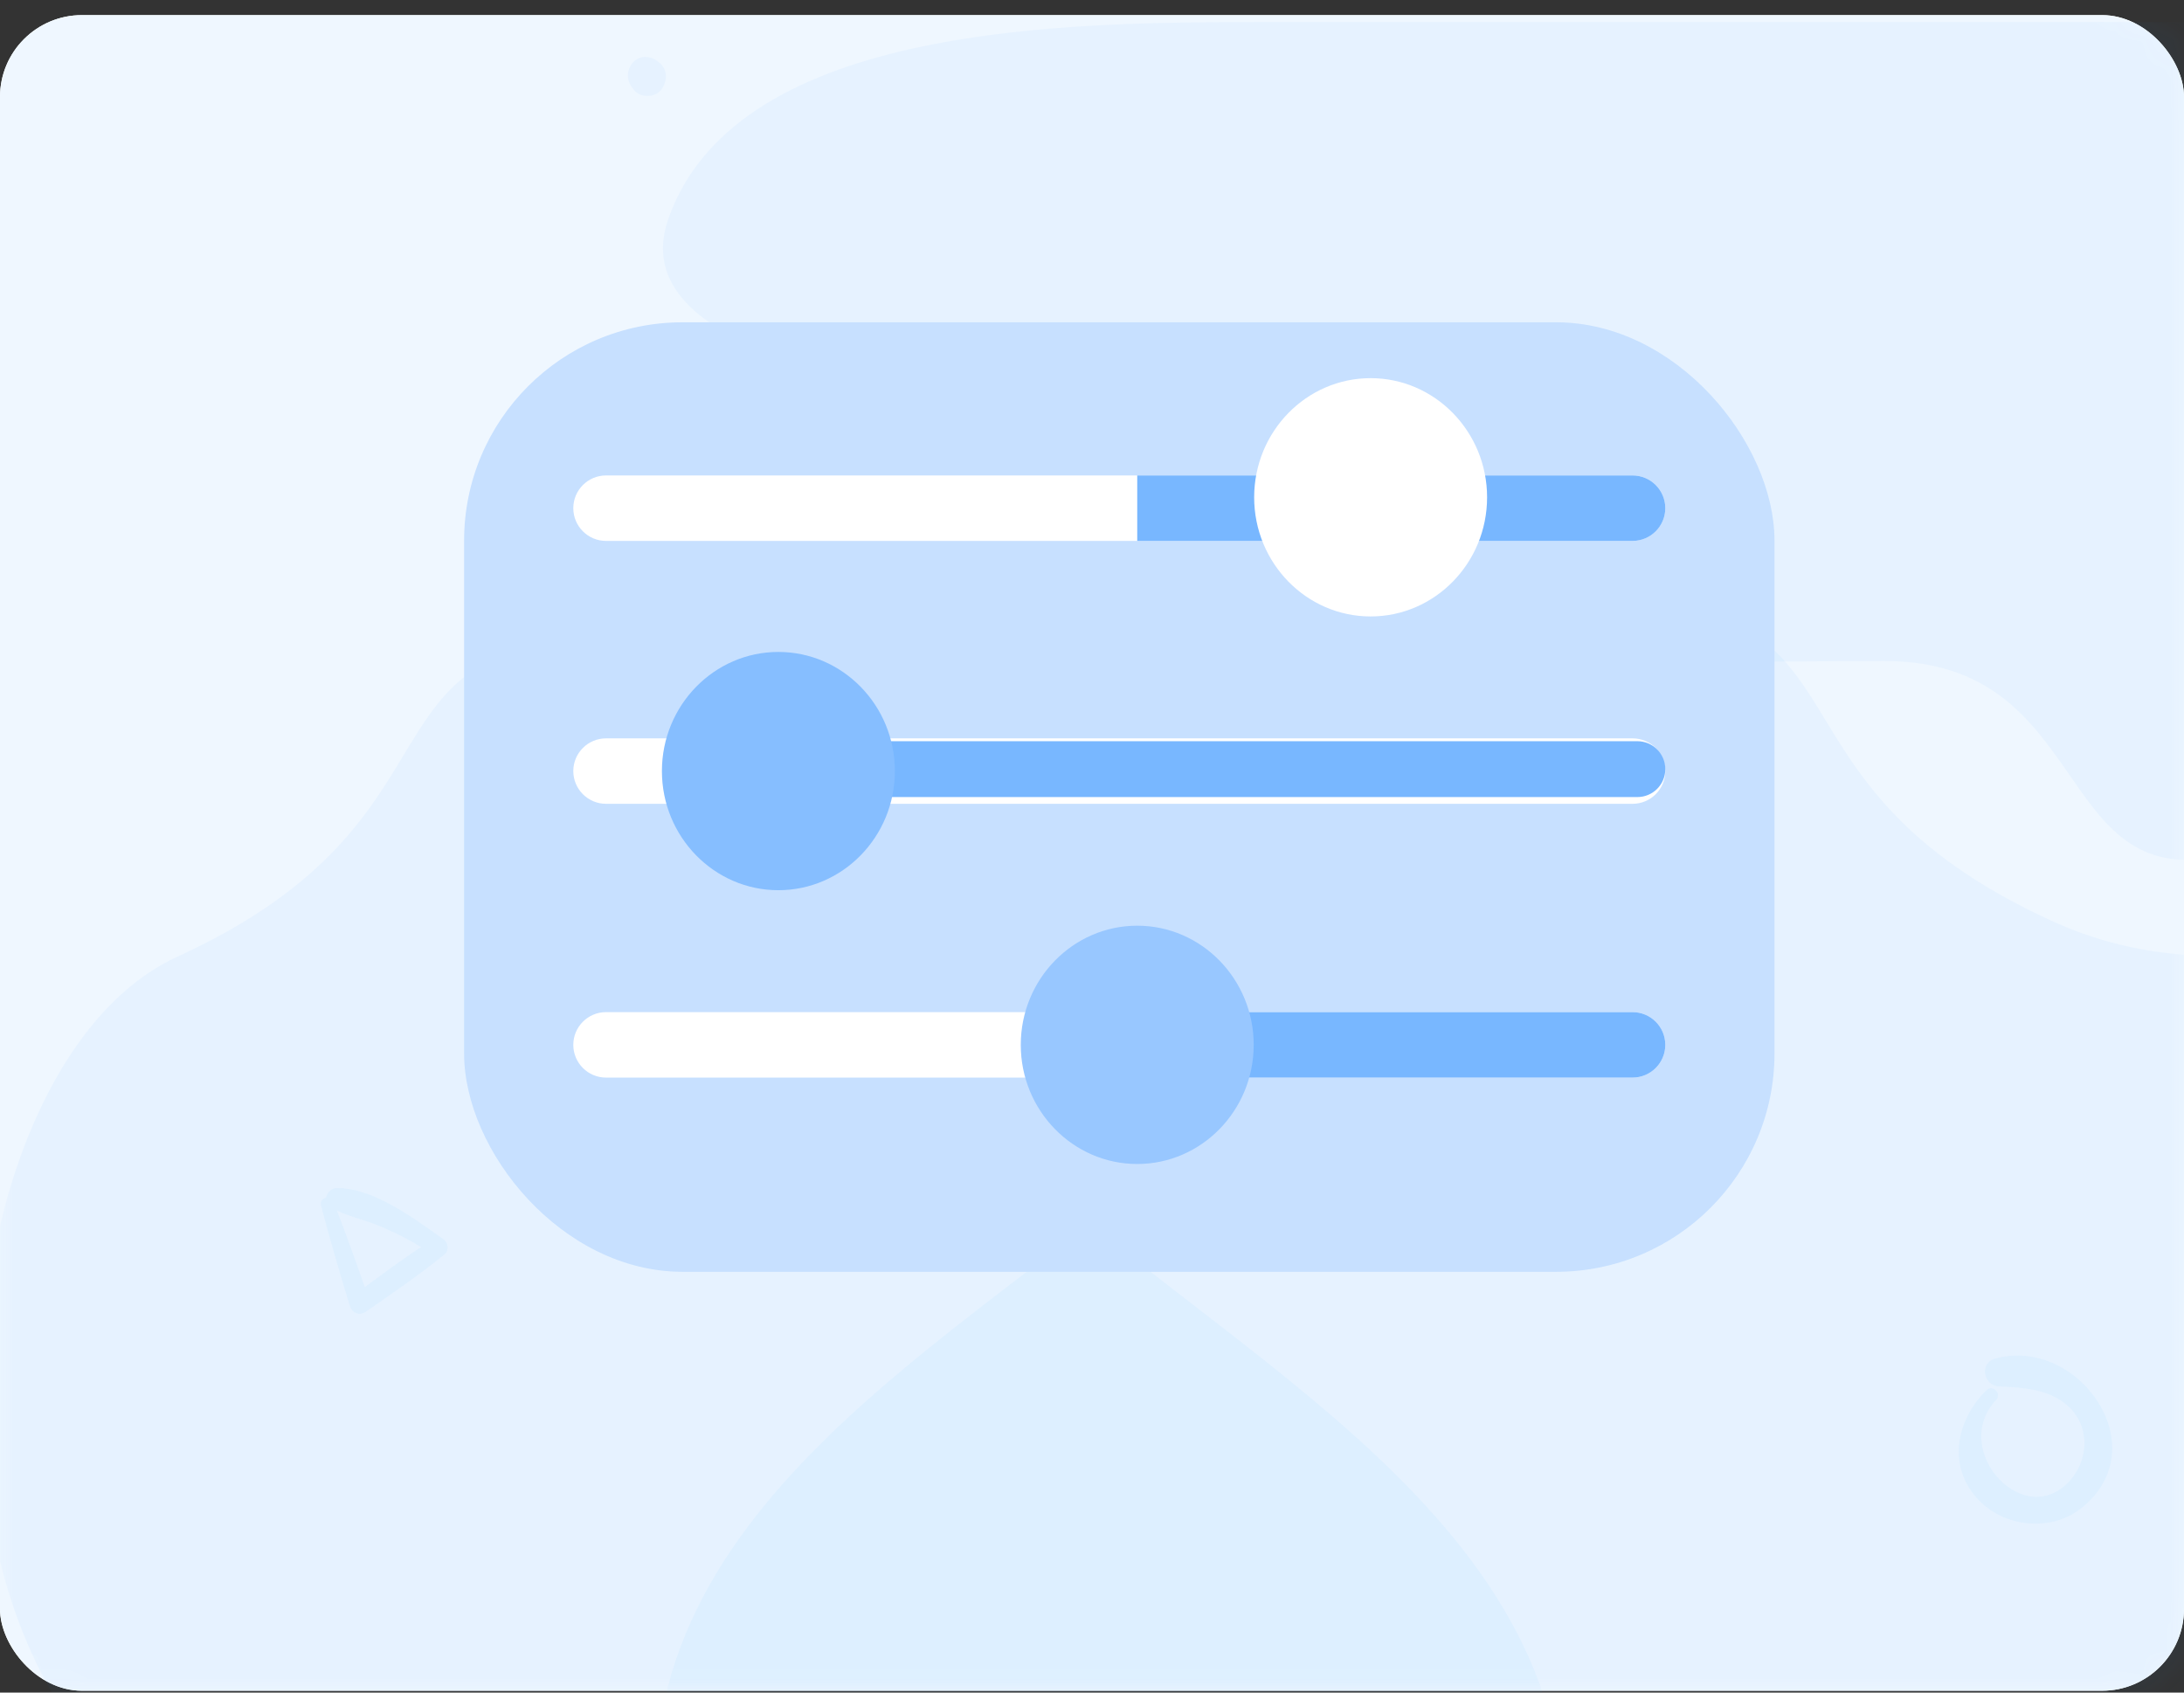 <svg width="80" height="62" viewBox="0 0 80 62" fill="none" xmlns="http://www.w3.org/2000/svg">
<rect x="0" y="0" width="80" height="62" fill="#333333" stroke="none"/>
<rect y="0.554" width="80" height="61.379" rx="3" fill="white"/>
<rect y="0.554" width="80" height="61.379" rx="3" fill="#EFF7FF"/>
<mask id="mask0" mask-type="alpha" maskUnits="userSpaceOnUse" x="0" y="0" width="80" height="62">
<rect y="0.554" width="80" height="61.379" rx="3" fill="white"/>
<rect y="0.554" width="80" height="61.379" rx="3" stroke="white"/>
</mask>
<g mask="url(#mask0)">
<path opacity="0.05" d="M46.444 0.809C39.344 0.809 27.081 0.809 24.5 7.961C21.918 15.112 43.383 14.693 48.38 19.726C53.376 24.759 61.433 24.214 69.033 24.214C76.632 24.214 75.192 32.651 81.295 31.365C87.398 30.079 81.941 23.635 83.877 19.726C83.877 16.082 83.877 0.809 83.877 0.809C83.877 0.809 58.383 0.809 46.444 0.809Z" fill="#3792FC"/>
<path opacity="0.05" d="M20.603 66.719C45.998 57.335 57.285 78.45 57.285 66.719C57.285 54.988 43.741 49.123 36.969 42.084C30.197 35.046 33.161 23.315 22.861 23.315C12.561 23.315 17.75 29.891 6.495 35.046C-4.76 40.201 -4.792 76.104 20.603 66.719Z" fill="#3792FC"/>
<path opacity="0.05" d="M61 65.441C35.385 56.056 24 77.171 24 65.441C24 53.71 37.661 47.844 44.492 40.806C51.323 33.767 48.334 22.036 58.723 22.036C69.112 22.036 63.878 28.612 75.231 33.767C86.583 38.922 98 25.555 98 40.806C98 56.056 86.615 74.825 61 65.441Z" fill="#3792FC"/>
<path opacity="0.05" d="M20.277 23.691C21.336 23.173 22.421 22.576 23.376 21.875C23.726 21.617 23.381 21.115 23.012 21.314C21.992 21.861 20.996 22.567 20.088 23.287C19.901 23.43 20.036 23.807 20.277 23.691Z" fill="#3792FC"/>
<path opacity="0.05" d="M24.197 2.338C24.176 2.319 24.158 2.3 24.137 2.284C23.875 2.046 23.444 2 23.19 2.284C22.933 2.571 22.941 2.967 23.19 3.253C23.208 3.275 23.226 3.293 23.242 3.315C23.475 3.585 23.96 3.577 24.197 3.315C24.43 3.052 24.477 2.592 24.197 2.338Z" fill="#3792FC"/>
<path opacity="0.05" d="M72.765 50.928C71.725 51.95 71.331 53.54 72.322 54.77C73.254 55.927 75.066 56.169 76.23 55.249C79.049 53.023 76.11 48.922 73.072 49.77C72.508 49.927 72.649 50.75 73.204 50.779C74.091 50.83 75.045 50.864 75.754 51.505C76.516 52.187 76.533 53.345 75.907 54.134C74.249 56.216 71.372 53.15 73.113 51.284C73.337 51.051 72.997 50.703 72.765 50.928Z" fill="#3792FC"/>
<path opacity="0.05" d="M11.757 44.147C12.082 45.382 12.438 46.602 12.812 47.822C12.901 48.115 13.172 48.208 13.42 48.035C14.39 47.36 15.357 46.699 16.278 45.952C16.455 45.807 16.416 45.519 16.243 45.396C15.166 44.641 13.716 43.526 12.35 43.519C12.004 43.515 11.761 44.017 12.114 44.223C12.664 44.547 13.324 44.663 13.914 44.912C14.591 45.201 15.265 45.54 15.865 45.977C15.88 45.775 15.894 45.573 15.904 45.371C14.877 46.017 13.91 46.743 12.936 47.465C13.127 47.504 13.321 47.544 13.511 47.584C13.095 46.378 12.668 45.183 12.206 43.995C12.107 43.746 11.69 43.883 11.757 44.147Z" fill="#3792FC"/>
<rect x="17" y="11.806" width="48" height="34.781" rx="8" fill="#C7E0FF"/>
<path d="M21 18.615C21 17.953 21.537 17.416 22.199 17.416H59.801C60.463 17.416 61 17.953 61 18.615C61 19.277 60.463 19.814 59.801 19.814H22.199C21.537 19.814 21 19.277 21 18.615Z" fill="white"/>
<path d="M21 28.245C21 27.583 21.537 27.047 22.199 27.047H59.801C60.463 27.047 61 27.583 61 28.245C61 28.907 60.463 29.444 59.801 29.444H22.199C21.537 29.444 21 28.907 21 28.245Z" fill="white"/>
<path d="M21 38.274C21 37.612 21.537 37.075 22.199 37.075H59.801C60.463 37.075 61 37.612 61 38.274C61 38.936 60.463 39.473 59.801 39.473H22.199C21.537 39.473 21 38.936 21 38.274Z" fill="white"/>
<path d="M41.657 37.075H59.801C60.464 37.075 61 37.612 61 38.274C61 38.936 60.464 39.473 59.801 39.473H41.657L41.657 37.075Z" fill="#78B7FF"/>
<path d="M41.657 33.909C39.304 33.909 37.391 35.867 37.391 38.274C37.391 40.68 39.304 42.638 41.657 42.638C44.009 42.638 45.923 40.68 45.923 38.274C45.923 35.867 44.009 33.909 41.657 33.909V33.909Z" fill="#98C7FF"/>
<path d="M41.657 17.416H59.801C60.464 17.416 61 17.953 61 18.615C61 19.277 60.464 19.814 59.801 19.814H41.657L41.657 17.416Z" fill="#78B7FF"/>
<path d="M31 27.151H59.977C60.542 27.151 61 27.609 61 28.174C61 28.739 60.542 29.197 59.977 29.197H31L31 27.151Z" fill="#78B7FF"/>
<path d="M50.206 13.852C47.853 13.852 45.94 15.81 45.94 18.217C45.94 20.623 47.853 22.581 50.206 22.581C52.558 22.581 54.472 20.623 54.472 18.217C54.472 15.81 52.558 13.852 50.206 13.852Z" fill="white"/>
<path d="M28.512 23.881C26.16 23.881 24.246 25.839 24.246 28.245C24.246 30.652 26.16 32.609 28.512 32.609C30.865 32.609 32.779 30.652 32.779 28.245C32.779 25.839 30.865 23.881 28.512 23.881Z" fill="#86BEFF"/>
</g>
</svg>
